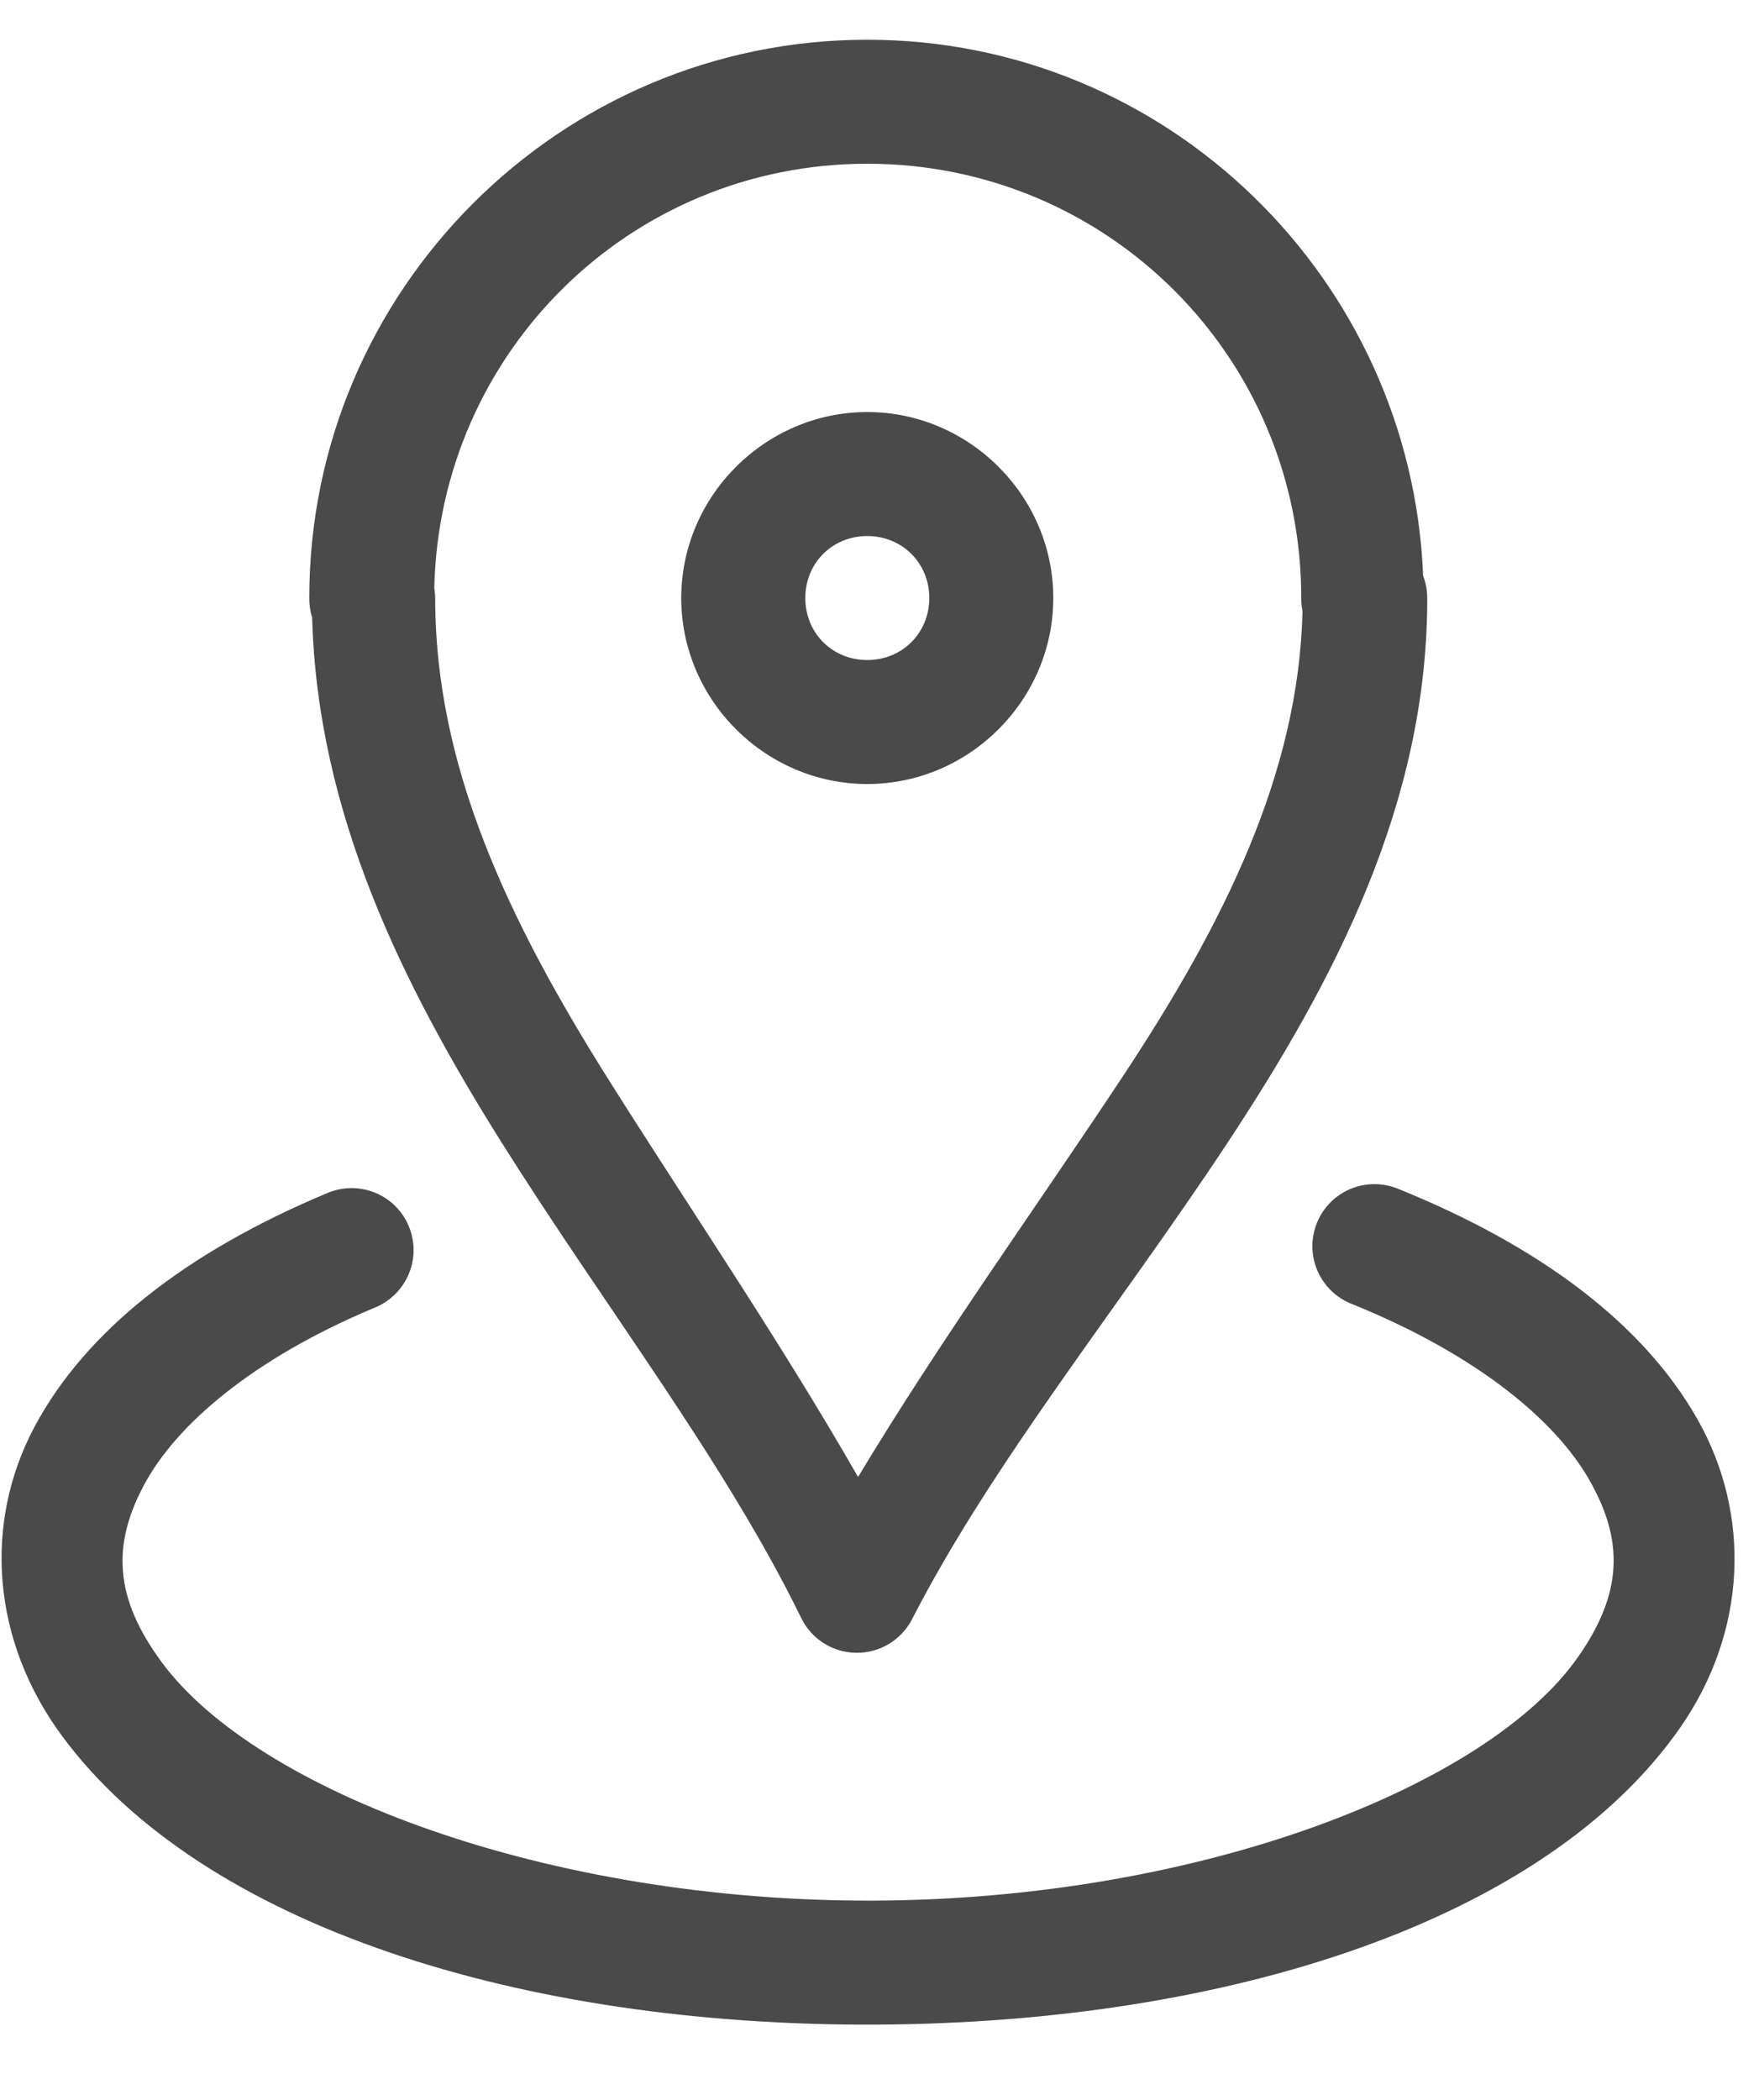 <?xml version="1.0" encoding="UTF-8"?>
<svg width="21px" height="25px" viewBox="0 0 21 25" version="1.1" xmlns="http://www.w3.org/2000/svg" xmlns:xlink="http://www.w3.org/1999/xlink">
    <!-- Generator: Sketch 47.1 (45422) - http://www.bohemiancoding.com/sketch -->
    <title>icons/icon-map-near</title>
    <desc>Created with Sketch.</desc>
    <defs></defs>
    <g id="_LATEST" stroke="none" stroke-width="1" fill="none" fill-rule="evenodd">
        <g id="02-search-filterby-enterCity" transform="translate(-17, -144)" fill-rule="nonzero" fill="#4A4A4A">
            <g id="icons/icon-map-near" transform="translate(11, 140)">
                <path d="M16.325,4.473 C12.665,4.473 9.682,7.456 9.682,11.116 C9.681,11.195 9.692,11.274 9.716,11.35 C9.779,13.68 10.789,15.719 11.977,17.609 C13.204,19.561 14.625,21.392 15.538,23.26 C15.66,23.512 15.914,23.672 16.193,23.675 C16.473,23.679 16.73,23.523 16.858,23.275 C17.816,21.408 19.311,19.575 20.6,17.624 C21.89,15.672 22.991,13.564 22.991,11.128 C22.992,11.034 22.975,10.941 22.942,10.854 C22.8,7.317 19.895,4.473 16.325,4.473 Z M16.325,5.949 C19.187,5.949 21.491,8.254 21.491,11.116 C21.49,11.169 21.495,11.223 21.506,11.275 C21.462,13.205 20.57,14.993 19.369,16.81 C18.354,18.347 17.206,19.934 16.215,21.582 C15.275,19.941 14.191,18.357 13.228,16.825 C12.056,14.96 11.181,13.126 11.181,11.128 C11.181,11.084 11.177,11.041 11.17,10.998 C11.234,8.192 13.503,5.949 16.325,5.949 Z M16.325,8.905 C15.111,8.905 14.11,9.905 14.11,11.119 C14.11,12.333 15.111,13.333 16.325,13.333 C17.539,13.333 18.539,12.333 18.539,11.119 C18.539,9.905 17.539,8.905 16.325,8.905 Z M16.325,10.381 C16.741,10.381 17.063,10.703 17.063,11.119 C17.063,11.535 16.741,11.857 16.325,11.857 C15.908,11.857 15.587,11.535 15.587,11.119 C15.587,10.703 15.908,10.381 16.325,10.381 Z M22.362,18.096 C22.006,18.096 21.701,18.35 21.636,18.7 C21.571,19.049 21.765,19.396 22.097,19.524 C23.568,20.119 24.514,20.901 24.922,21.62 C25.331,22.338 25.321,22.96 24.787,23.724 C23.718,25.254 20.306,26.608 16.411,26.625 C12.517,26.641 9.057,25.321 7.926,23.788 C7.36,23.021 7.332,22.395 7.713,21.68 C8.093,20.965 9.004,20.177 10.452,19.57 C10.702,19.473 10.88,19.247 10.917,18.981 C10.953,18.715 10.842,18.45 10.627,18.289 C10.411,18.129 10.126,18.098 9.881,18.209 C8.226,18.903 7.022,19.836 6.409,20.988 C5.797,22.141 5.903,23.532 6.738,24.664 C8.409,26.93 12.216,28.119 16.42,28.101 C20.623,28.083 24.395,26.865 25.998,24.572 C26.799,23.425 26.853,22.03 26.205,20.89 C25.557,19.75 24.325,18.832 22.65,18.154 C22.559,18.116 22.461,18.096 22.362,18.096 Z" id="map-near"></path>
            </g>
        </g>
    </g>
</svg>